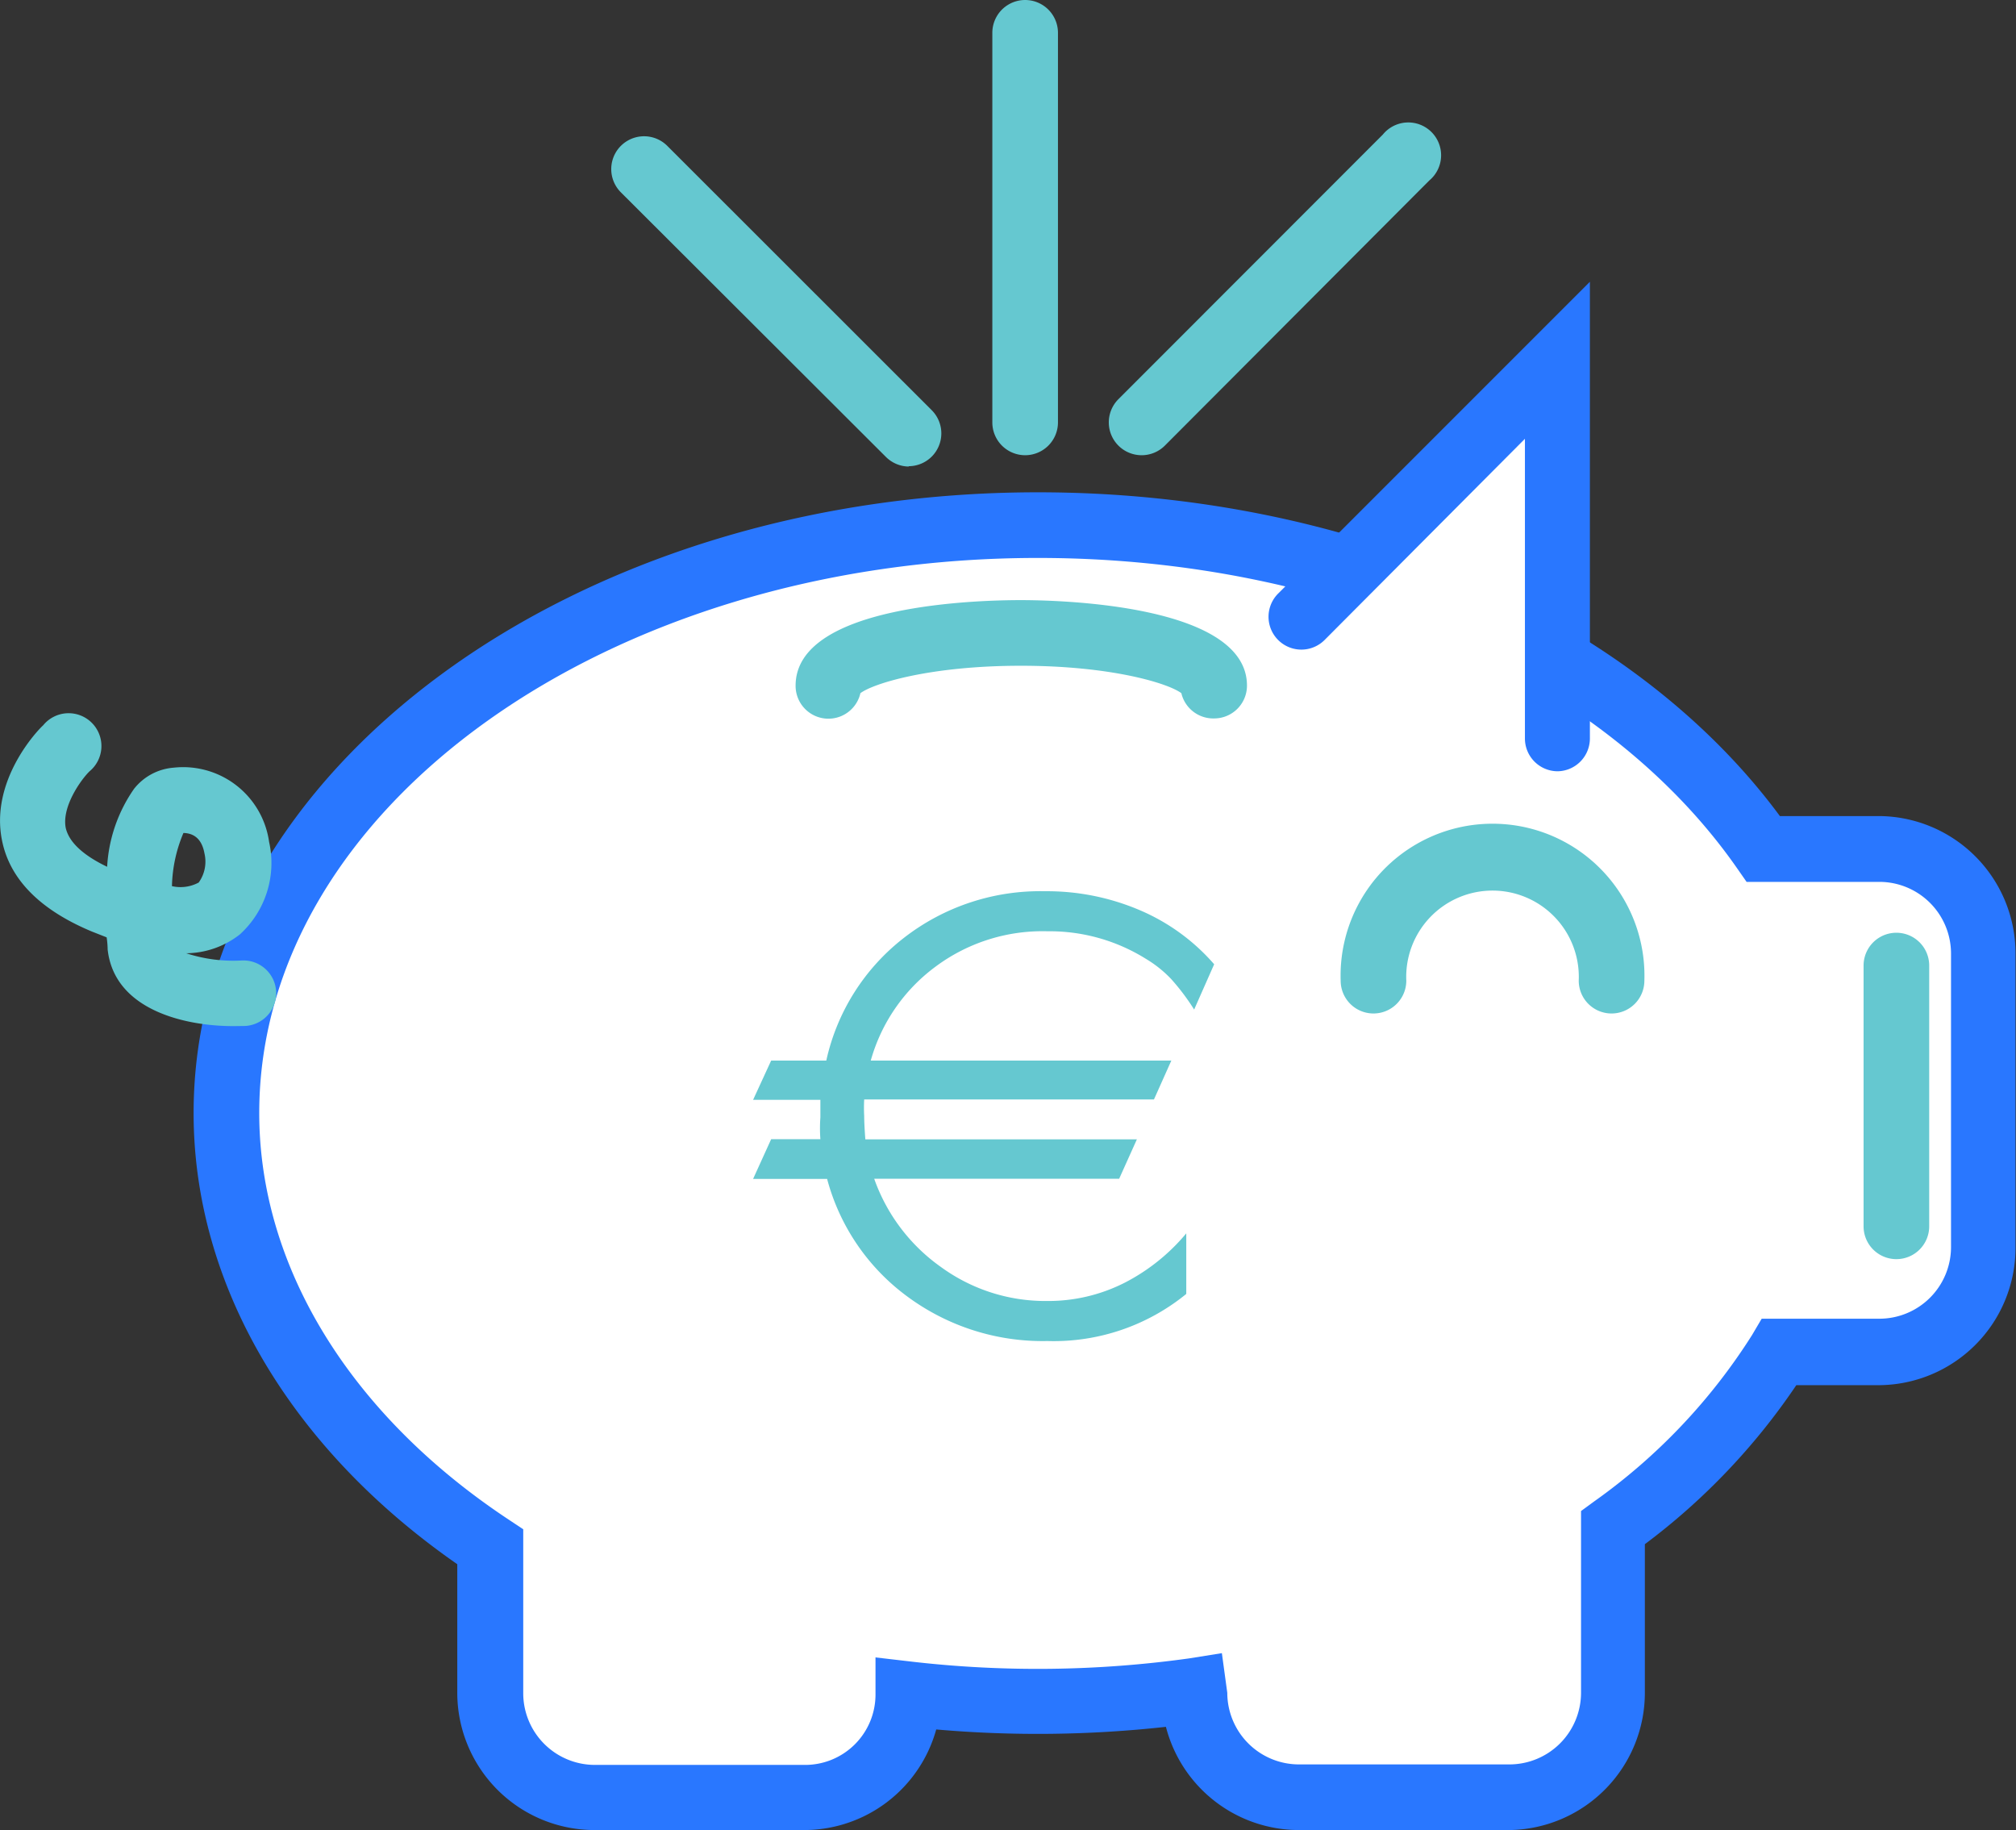 <svg xmlns="http://www.w3.org/2000/svg" viewBox="0 0 122.87 111.52"><rect x="0" y="0" width="122.87" height="111.52" fill="#333333" stroke="none"/><defs><style>.cls-1{fill:#fff;}.cls-2{fill:#2977ff;}.cls-3{fill:#65c8d0;}</style></defs><title>EconomieBLANC</title><g id="Calque_2" data-name="Calque 2"><g id="Calque_1-2" data-name="Calque 1"><path class="cls-1" d="M107.45,51.74h7.05a6.36,6.36,0,0,1,6.36,6.36V76.05a6.36,6.36,0,0,1-6.36,6.36h-6.06A38.12,38.12,0,0,1,98.32,93.1v10.05A6.36,6.36,0,0,1,92,109.52H79.16a6.36,6.36,0,0,1-6.36-6.36l0-.16a68.76,68.76,0,0,1-17.39.21h0A6.31,6.31,0,0,1,49,109.52H36.23a6.36,6.36,0,0,1-6.36-6.36V94.26C20,87.71,13.8,78.3,13.8,67.83,13.8,48,35.94,32,63.26,32,82.58,32,99.32,40,107.45,51.74Z"/><path class="cls-2" d="M92,111.52H79.16a8.38,8.38,0,0,1-8.1-6.29,71.12,71.12,0,0,1-14,.16A8.36,8.36,0,0,1,49,111.52H36.23a8.37,8.37,0,0,1-8.36-8.36V95.32C17.64,88.21,11.8,78.24,11.8,67.83,11.8,47,34.88,30,63.26,30c19,0,36.21,7.53,45.22,19.73h6a8.37,8.37,0,0,1,8.36,8.36V76.05a8.37,8.37,0,0,1-8.36,8.36h-5a40,40,0,0,1-9.23,9.69v9A8.37,8.37,0,0,1,92,111.52ZM74.47,100.74l.33,2.42a4.37,4.37,0,0,0,4.36,4.36H92a4.37,4.37,0,0,0,4.36-4.36V92.08l.82-.6a36,36,0,0,0,9.6-10.12l.59-1h7.18a4.37,4.37,0,0,0,4.36-4.36V58.1a4.37,4.37,0,0,0-4.36-4.36h-8.1l-.6-.86C97.72,41.24,81.41,34,63.26,34,37.09,34,15.8,49.18,15.8,67.83,15.8,77.17,21.33,86.2,31,92.6l.89.59v10a4.37,4.37,0,0,0,4.36,4.36H49a4.29,4.29,0,0,0,4.36-4.31V101l2.23.26a67,67,0,0,0,16.88-.2Z"/><polyline class="cls-1" points="94.94 44.99 94.94 21.91 79.32 37.54"/><path class="cls-2" d="M94.94,47a2,2,0,0,1-2-2V26.74L80.73,39a2,2,0,0,1-2.83-2.83l19-19V45A2,2,0,0,1,94.94,47Z"/><path class="cls-1" d="M98.22,59.76a7.26,7.26,0,1,0-14.51,0"/><path class="cls-3" d="M98.22,61.76a2,2,0,0,1-2-2,5.26,5.26,0,1,0-10.51,0,2,2,0,0,1-4,0,9.26,9.26,0,1,1,18.51,0A2,2,0,0,1,98.22,61.76Z"/><line class="cls-1" x1="115.58" y1="58.84" x2="115.58" y2="74.73"/><path class="cls-3" d="M115.58,76.73a2,2,0,0,1-2-2V58.84a2,2,0,1,1,4,0V74.73A2,2,0,0,1,115.58,76.73Z"/><path class="cls-1" d="M74,41.78c0-1.77-5.25-3.21-11.72-3.21S50.53,40,50.53,41.78"/><path class="cls-3" d="M74,43.78A2,2,0,0,1,72,42.24c-.84-.62-4.33-1.67-9.78-1.67s-8.94,1.05-9.78,1.67a2,2,0,0,1-3.95-.46c0-5,11.43-5.21,13.72-5.21S76,36.82,76,41.78A2,2,0,0,1,74,43.78Z"/><path class="cls-3" d="M14.23,62.53c-3,0-7.27-1-7.67-4.68,0-.05,0-.32-.06-.73l-.89-.35C2.44,55.45.59,53.58.12,51.2c-.73-3.65,2.17-6.7,2.51-7A2,2,0,1,1,5.46,47C5,47.44,3.77,49.09,4,50.42c.22,1.06,1.4,1.86,2.53,2.4a9.18,9.18,0,0,1,1.64-4.75,3.41,3.41,0,0,1,2.42-1.29A5.29,5.29,0,0,1,16.4,51.3a5.88,5.88,0,0,1-1.78,5.64,5.37,5.37,0,0,1-3.27,1.15,9.24,9.24,0,0,0,3.38.44,2,2,0,0,1,2.1,1.89,2,2,0,0,1-1.88,2.1ZM10.48,54a2.34,2.34,0,0,0,1.63-.22A2.18,2.18,0,0,0,12.46,52c-.19-1.06-.84-1.23-1.28-1.24A8.77,8.77,0,0,0,10.48,54Z"/><line class="cls-1" x1="62.48" y1="25.74" x2="62.48" y2="2"/><path class="cls-3" d="M62.48,27.74a2,2,0,0,1-2-2V2a2,2,0,1,1,4,0V25.74A2,2,0,0,1,62.48,27.74Z"/><line class="cls-1" x1="55.38" y1="26.43" x2="39.26" y2="10.31"/><path class="cls-3" d="M55.38,28.43A2,2,0,0,1,54,27.85L37.84,11.72a2,2,0,0,1,2.83-2.83L56.79,25a2,2,0,0,1-1.41,3.41Z"/><line class="cls-1" x1="69.57" y1="25.74" x2="85.7" y2="9.62"/><path class="cls-3" d="M69.57,27.74a2,2,0,0,1-1.41-3.41L84.28,8.2A2,2,0,1,1,87.11,11L71,27.15A2,2,0,0,1,69.57,27.74Z"/><path class="cls-3" d="M72.3,78.85a12.78,12.78,0,0,1-8.46,2.87A13.87,13.87,0,0,1,55.29,79a13.06,13.06,0,0,1-4.88-7.16H45.9L47,69.42h3A9.22,9.22,0,0,1,50,68.09q0-.72,0-1.07H45.9L47,64.63h3.36a13,13,0,0,1,4.72-7.47,13.53,13.53,0,0,1,8.6-2.85,14.41,14.41,0,0,1,5.8,1.16A12.47,12.47,0,0,1,74,58.76l-1.22,2.76a13.6,13.6,0,0,0-1.41-1.87,7.25,7.25,0,0,0-1.53-1.22,11.09,11.09,0,0,0-6-1.68A10.91,10.91,0,0,0,57,58.92a10.7,10.7,0,0,0-3.93,5.71H71.39L70.33,67H52.67a9.19,9.19,0,0,0,0,1q0,.49.07,1.43H69.29l-1.08,2.4H53.28a11.11,11.11,0,0,0,4.07,5.38,10.8,10.8,0,0,0,6.45,2.07,10.28,10.28,0,0,0,4.76-1.12,12.06,12.06,0,0,0,3.74-3Z"/></g></g></svg>